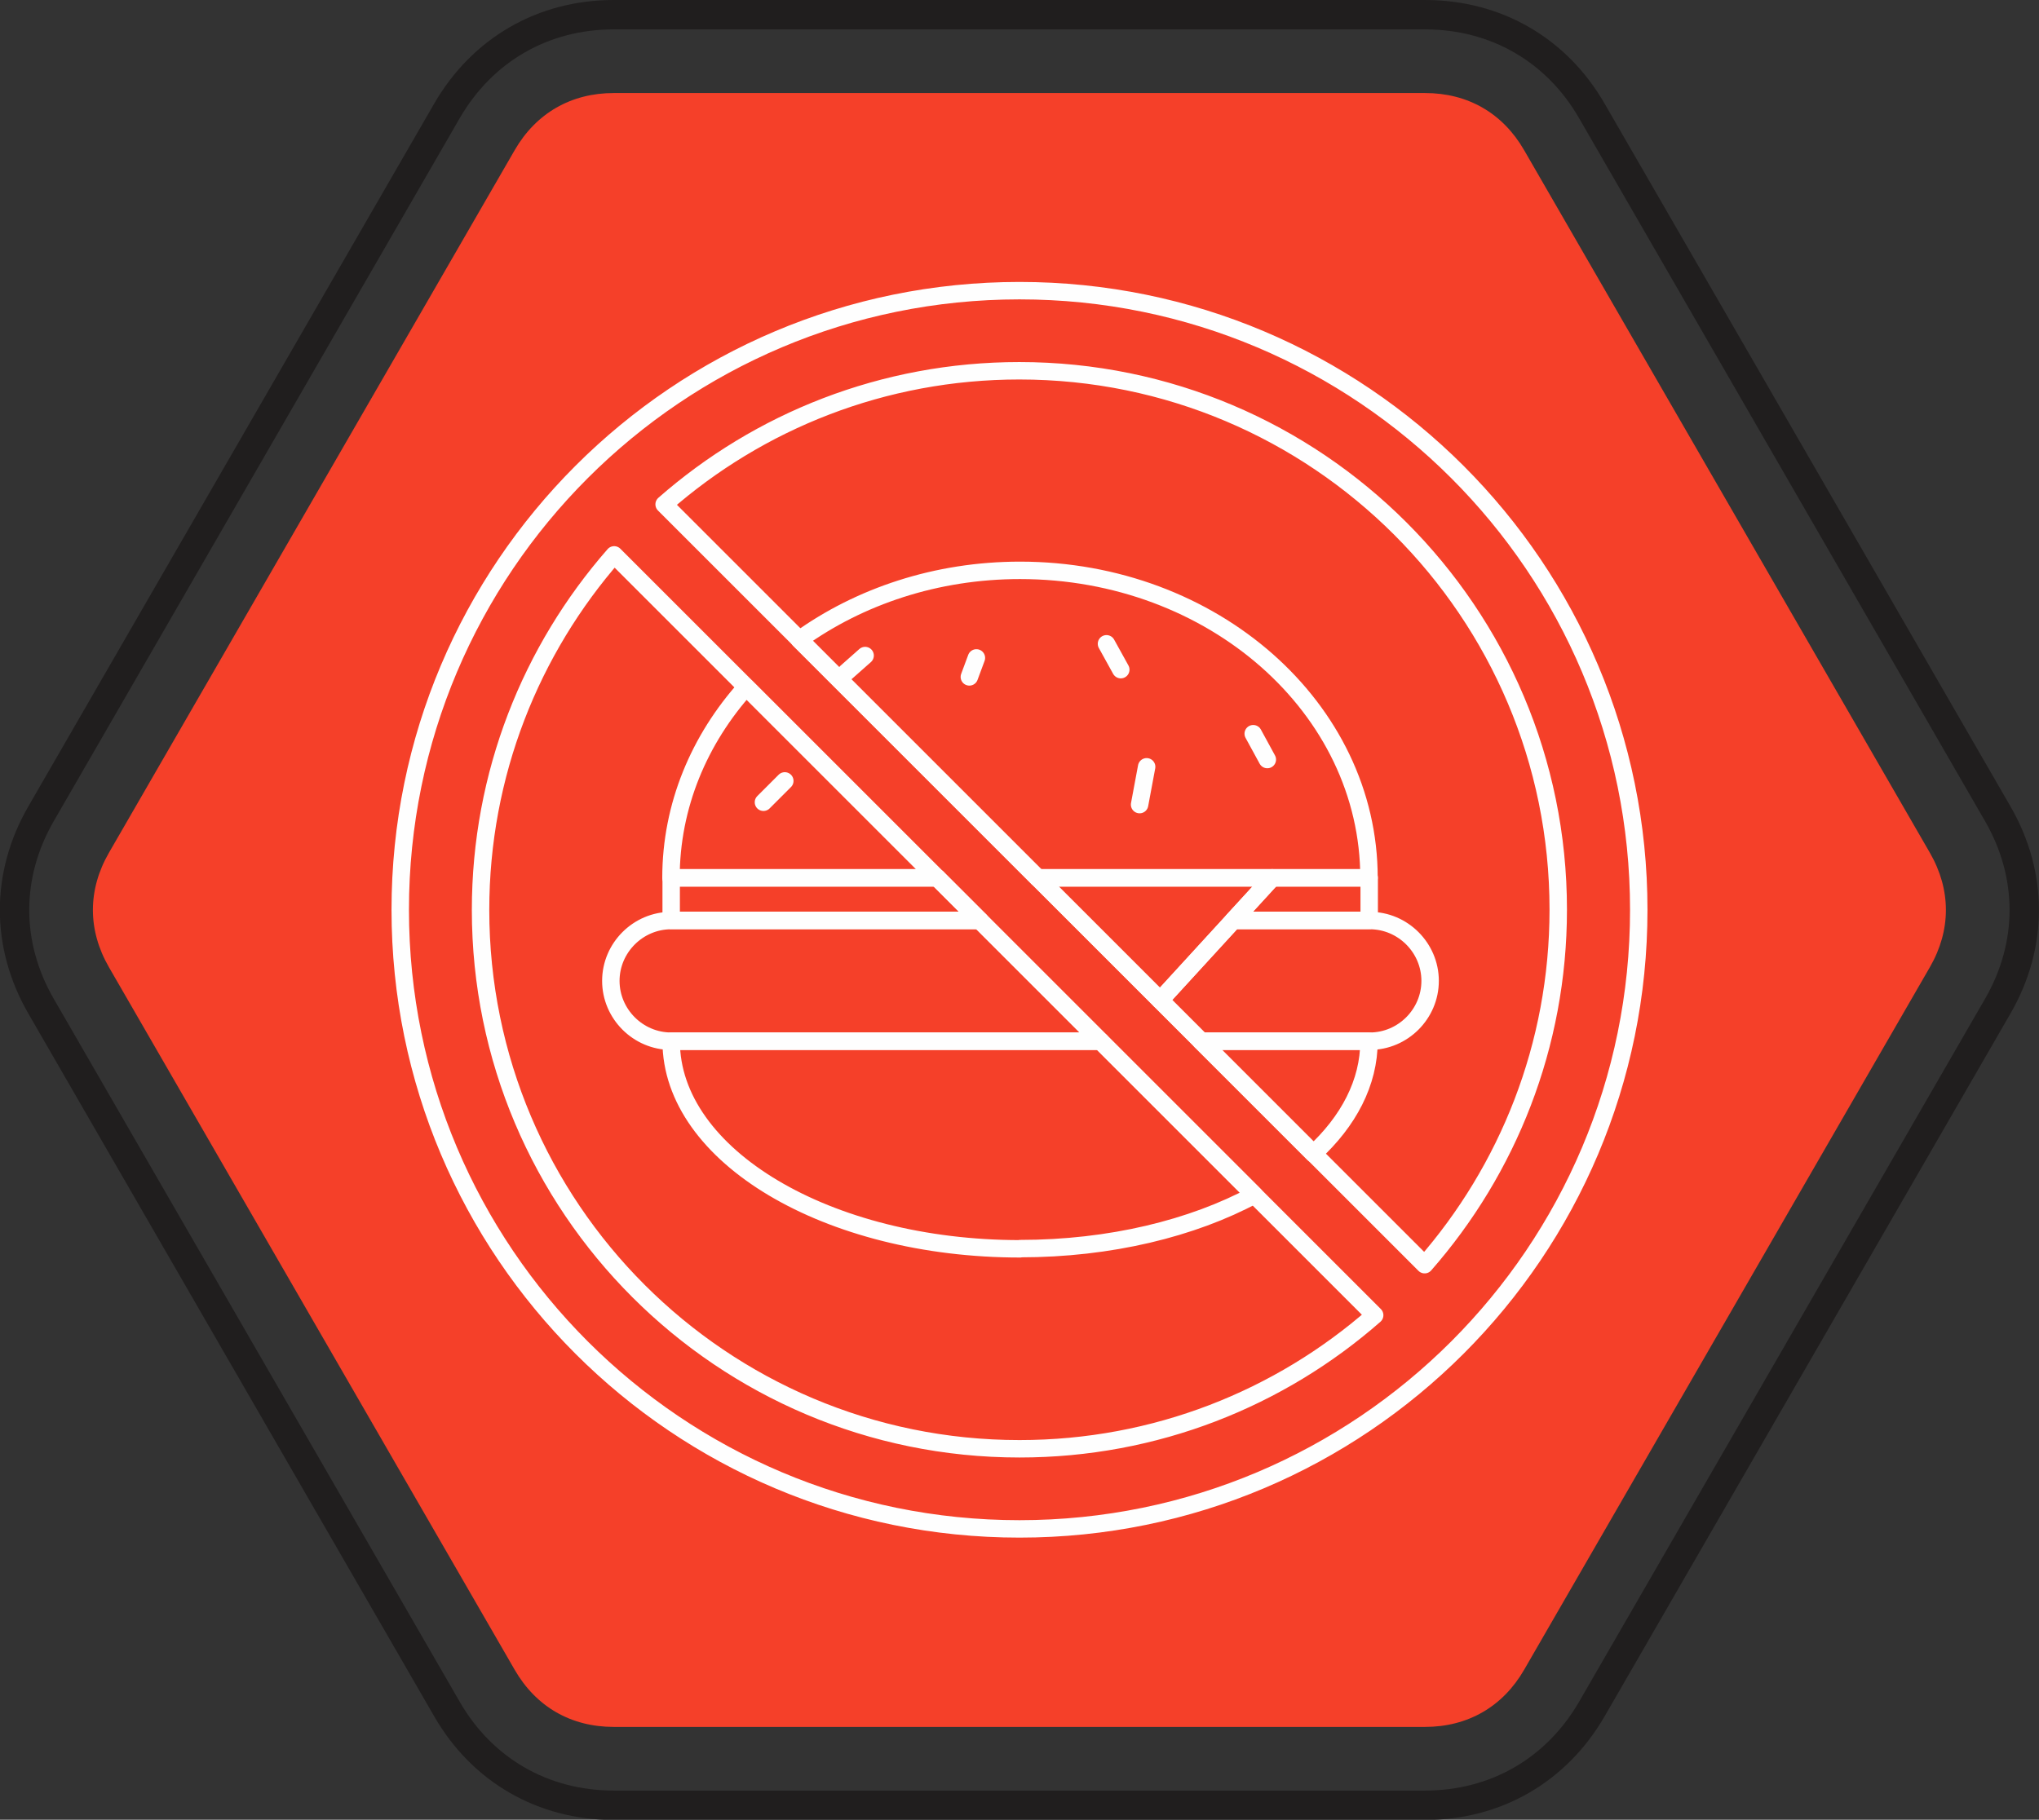 <?xml version="1.0" encoding="UTF-8"?>
<!DOCTYPE svg PUBLIC "-//W3C//DTD SVG 1.1//EN" "http://www.w3.org/Graphics/SVG/1.1/DTD/svg11.dtd">
<!-- Creator: CorelDRAW 2017 -->
<svg xmlns="http://www.w3.org/2000/svg" xml:space="preserve" width="100%" height="100%" version="1.1" style="shape-rendering:geometricPrecision; text-rendering:geometricPrecision; image-rendering:optimizeQuality; fill-rule:evenodd; clip-rule:evenodd"
viewBox="0 0 10.408 9.291"
 xmlns:xlink="http://www.w3.org/1999/xlink">
 <rect x="0" y="0" width="10.408" height="9.291" fill="#333333" stroke="none"/>
 <defs>
  <style type="text/css">
   <![CDATA[
    .str0 {stroke:#201E1E;stroke-width:0.15;stroke-miterlimit:22.926}
    .str1 {stroke:#FEFEFE;stroke-width:0.089;stroke-linecap:round;stroke-linejoin:round;stroke-miterlimit:22.926}
    .str2 {stroke:#FEFEFE;stroke-width:0.089;stroke-linecap:round;stroke-linejoin:round;stroke-miterlimit:22.926}
    .str3 {stroke:#FEFEFE;stroke-width:0.089;stroke-linecap:round;stroke-linejoin:round;stroke-miterlimit:22.926}
    .str5 {stroke:#FEFEFE;stroke-width:0.089;stroke-linecap:round;stroke-linejoin:round;stroke-miterlimit:22.926}
    .str4 {stroke:#FEFEFE;stroke-width:0.089;stroke-linecap:round;stroke-linejoin:round;stroke-miterlimit:22.926}
    .str7 {stroke:#FEFEFE;stroke-width:0.089;stroke-linecap:round;stroke-linejoin:round;stroke-miterlimit:22.926}
    .str6 {stroke:#FEFEFE;stroke-width:0.089;stroke-linecap:round;stroke-linejoin:round;stroke-miterlimit:22.926}
    .fil1 {fill:none}
    .fil0 {fill:#F54029}
   ]]>
  </style>
 </defs>
 <g id="Camada_x0020_1">
  <path class="fil0" d="M3.133 0.475c-0.218,0 -0.397,0.103 -0.506,0.292l-2.071 3.587c-0.109,0.189 -0.109,0.395 0,0.584l2.071 3.587c0.109,0.189 0.287,0.292 0.506,0.292l4.141 0c0.218,0 0.397,-0.103 0.506,-0.292l2.071 -3.587c0.109,-0.189 0.109,-0.395 -0,-0.584l-2.071 -3.587c-0.109,-0.189 -0.287,-0.292 -0.506,-0.292l-4.141 0z"/>
  <path class="fil1 str0" d="M3.133 0.075l4.141 0c0.361,0 0.672,0.179 0.852,0.492l2.071 3.587c0.181,0.313 0.181,0.671 0,0.984l-2.071 3.587c-0.181,0.313 -0.491,0.492 -0.852,0.492l-4.141 0c-0.361,0 -0.672,-0.179 -0.852,-0.492l-2.071 -3.587c-0.181,-0.313 -0.181,-0.671 0,-0.984l2.071 -3.587c0.181,-0.313 0.491,-0.492 0.852,-0.492z"/>
  <g id="_2427768511136">
   <path class="fil1 str1" d="M5.207 2.912c0.984,0 1.781,0.703 1.781,1.57l-1.692 0 -1.216 -1.216c0.307,-0.221 0.699,-0.354 1.127,-0.354zm-0.423 1.57l-1.359 0c0,-0.368 0.144,-0.707 0.384,-0.974l0.974 0.974z"/>
   <path class="fil1 str2" d="M5.207 6.375c0.46,0 0.88,-0.104 1.196,-0.274l-0.785 -0.785 -2.192 0c0,0.585 0.798,1.06 1.781,1.06zm1.497 -0.485c0.18,-0.165 0.284,-0.363 0.284,-0.574l-0.858 0 0.574 0.574z"/>
   <path class="fil1 str3" d="M3.426 4.7l1.576 0 0.616 0.616 -2.192 0c-0.169,0 -0.308,-0.139 -0.308,-0.308l0 0c0,-0.169 0.139,-0.308 0.308,-0.308zm2.869 0l0.697 0c0.169,0 0.308,0.139 0.308,0.308l0 0c0,0.169 -0.139,0.308 -0.308,0.308l-0.861 0 -0.209 -0.209 0.373 -0.407z"/>
   <path class="fil1 str4" d="M6.989 4.482l-0.495 0 -0.199 0.217 0.694 0 0 -0.217zm-2.204 0l-1.359 0 0 0.217 1.576 0 -0.217 -0.217z"/>
   <polygon class="fil1 str5" points="5.297,4.482 6.494,4.482 5.922,5.107 "/>
   <line class="fil1 str6" x1="6.397" y1="3.746" x2="6.469" y2= "3.878" />
   <line class="fil1 str6" x1="5.853" y1="3.915" x2="5.817" y2= "4.108" />
   <line class="fil1 str6" x1="5.648" y1="3.287" x2="5.721" y2= "3.419" />
   <line class="fil1 str6" x1="4.984" y1="3.359" x2="4.948" y2= "3.456" />
   <line class="fil1 str6" x1="4.006" y1="3.987" x2="3.897" y2= "4.096" />
   <line class="fil1 str6" x1="4.32" y1="3.432" x2="4.416" y2= "3.347" />
   <path class="fil1 str7" d="M5.204 1.484c1.746,0 3.161,1.415 3.161,3.161 0,1.746 -1.415,3.161 -3.161,3.161 -1.746,0 -3.161,-1.415 -3.161,-3.161 0,-1.746 1.415,-3.161 3.161,-3.161zm-1.813 1.092l3.881 3.881c0.424,-0.484 0.682,-1.118 0.682,-1.813 0,-1.519 -1.232,-2.751 -2.751,-2.751 -0.694,0 -1.329,0.257 -1.813,0.682zm3.625 4.138l-3.881 -3.881c-0.424,0.484 -0.682,1.118 -0.682,1.813 0,1.519 1.232,2.751 2.751,2.751 0.694,0 1.329,-0.257 1.813,-0.682z"/>
  </g>
 </g>
</svg>
